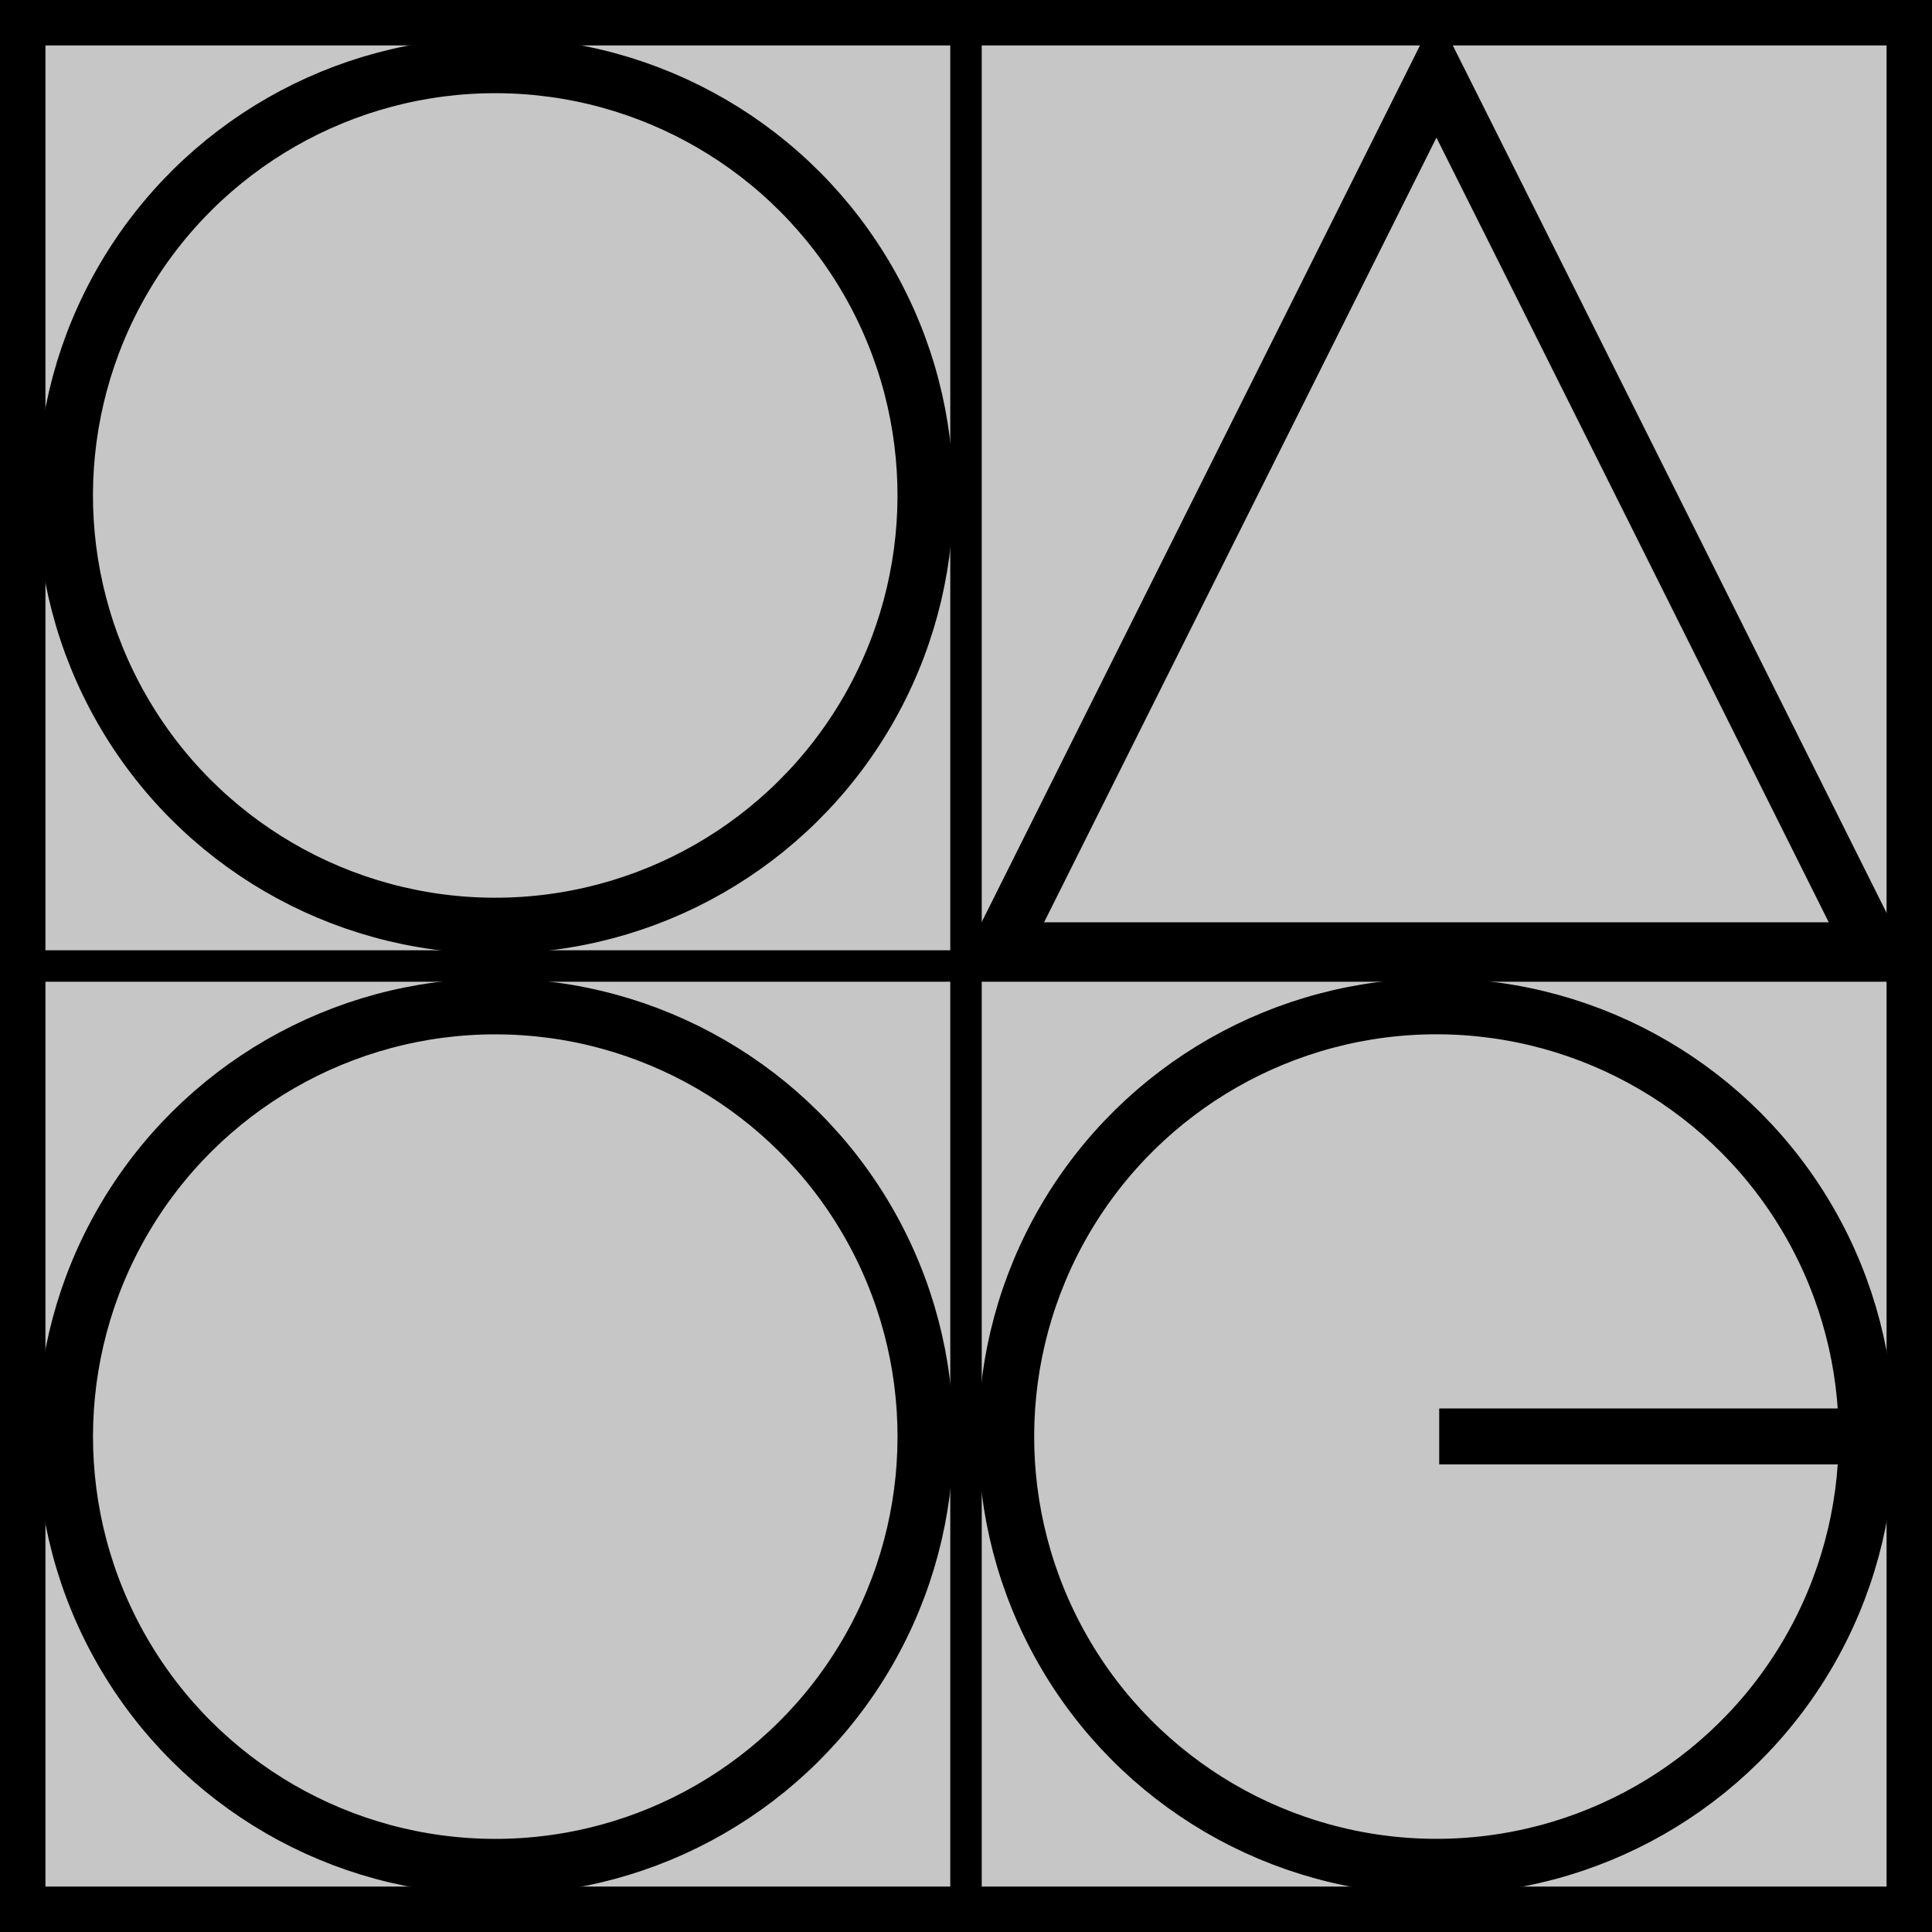 <?xml version="1.0" encoding="utf-8"?>
<!-- Generator: Adobe Illustrator 24.2.0, SVG Export Plug-In . SVG Version: 6.00 Build 0)  -->
<svg version="1.1" id="Layer_1" xmlns="http://www.w3.org/2000/svg" xmlns:xlink="http://www.w3.org/1999/xlink" x="0px" y="0px"
	 viewBox="0 0 552.8 552.8" style="enable-background:new 0 0 552.8 552.8;" xml:space="preserve">
<style type="text/css">
	.st0{fill:#C6C6C6;}
	.st1{clip-path:url(#SVGID_2_);fill:none;stroke:#000000;stroke-width:13;}
	.st2{clip-path:url(#SVGID_2_);fill:none;stroke:#000000;stroke-width:16;}
	.st3{clip-path:url(#SVGID_2_);fill:none;stroke:#000000;stroke-width:9;}
</style>
<polygon class="st0" points="6.5,13 6.5,539.8 6.5,546.3 13,546.3 539.8,546.3 546.3,546.3 546.3,539.8 546.3,13 546.3,6.5 
	539.8,6.5 13,6.5 6.5,6.5 "/>
<g>
	<defs>
		<rect id="SVGID_1_" width="552.8" height="552.8"/>
	</defs>
	<clipPath id="SVGID_2_">
		<use xlink:href="#SVGID_1_"  style="overflow:visible;"/>
	</clipPath>
	<polygon class="st1" points="6.5,13 6.5,539.8 6.5,546.3 13,546.3 539.8,546.3 546.3,546.3 546.3,539.8 546.3,13 546.3,6.5 
		539.8,6.5 13,6.5 6.5,6.5 	"/>
	
		<ellipse transform="matrix(3.836204e-03 -1 1 3.836204e-03 -0.543 282.92)" class="st2" cx="141.7" cy="141.7" rx="123.1" ry="123.1"/>
	
		<ellipse transform="matrix(1.277127e-03 -1 1 1.277127e-03 -269.472 552.231)" class="st2" cx="141.7" cy="411" rx="123.1" ry="123.1"/>
	
		<ellipse transform="matrix(5.069476e-03 -1 1 5.069476e-03 -2.078 819.958)" class="st2" cx="411" cy="411" rx="123.1" ry="123.1"/>
	<path class="st2" d="M411,21.5c-41.7,83.5-83.5,166.9-125.2,250.4h129h121.4C494.5,188.4,452.8,104.9,411,21.5z"/>
	<line class="st2" x1="541.2" y1="411" x2="411.8" y2="411"/>
	<line class="st3" x1="276.4" y1="1.4" x2="276.4" y2="551.3"/>
	<line class="st3" x1="551.3" y1="276.4" x2="1.4" y2="276.4"/>
</g>
</svg>

